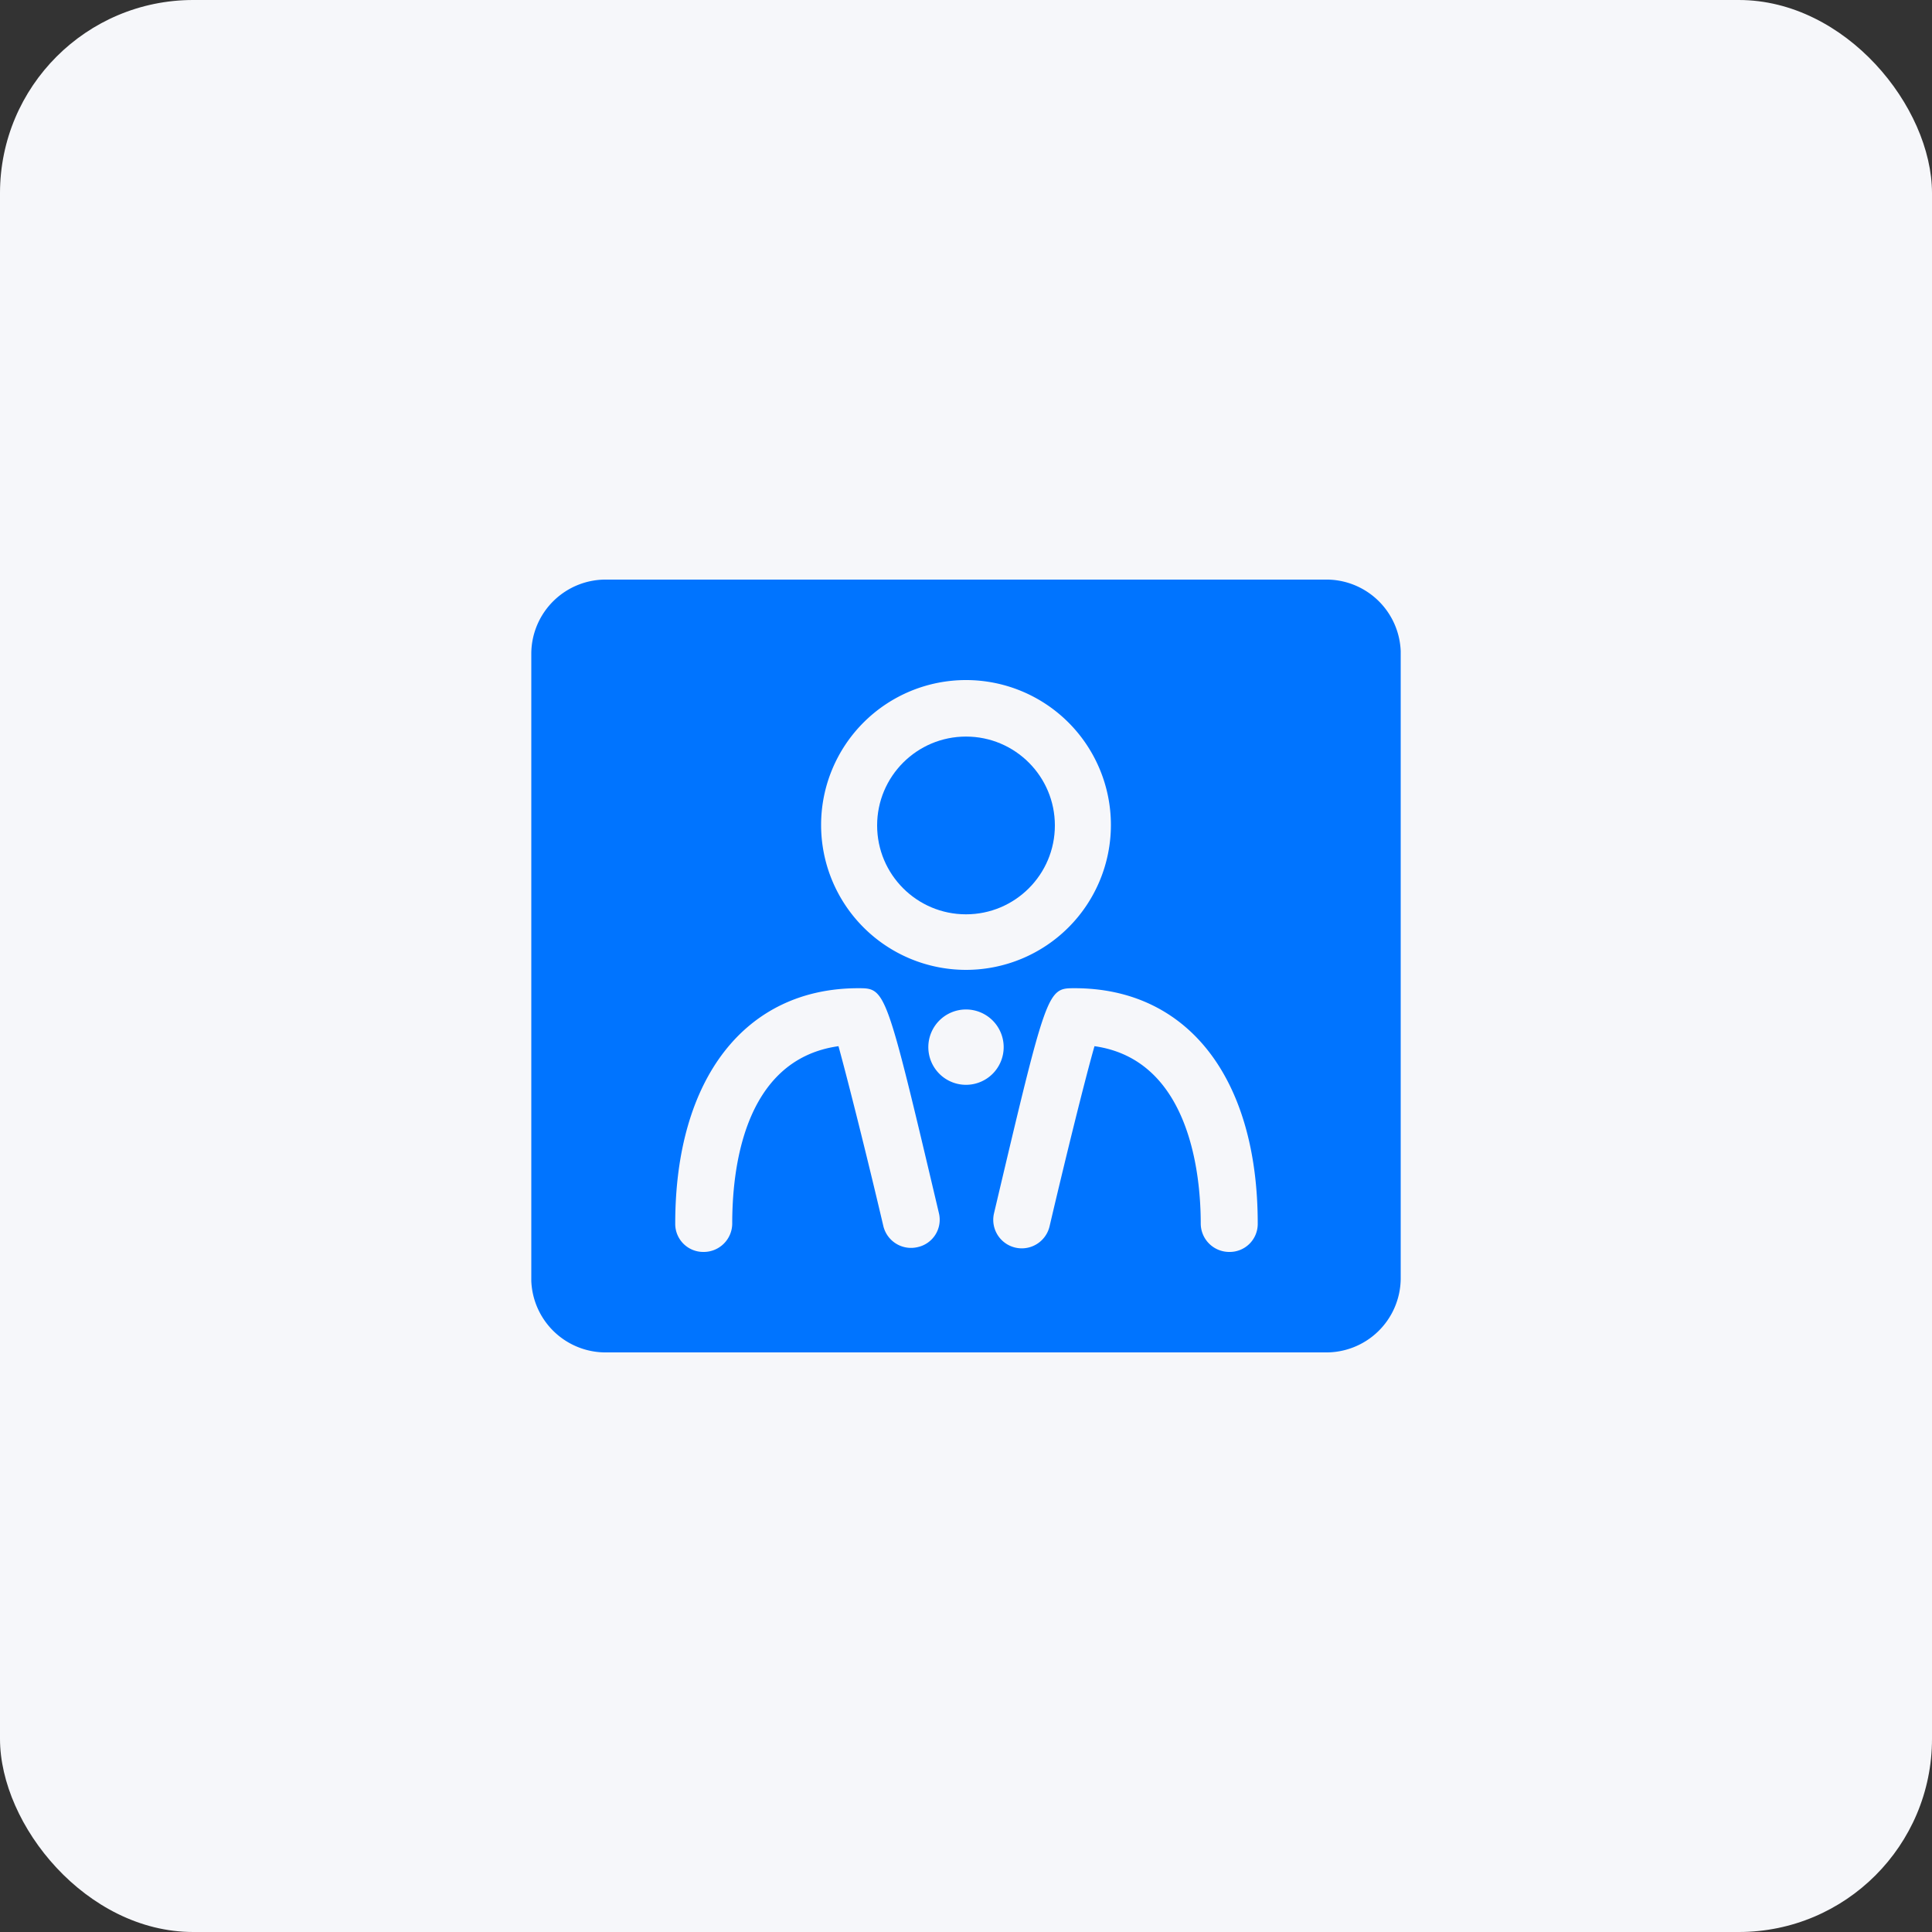 <svg xmlns="http://www.w3.org/2000/svg" viewBox="0 0 40 40"><rect x="0" y="0" width="40" height="40" fill="#333333" stroke="none"/><rect width="40" height="40" rx="4" style="fill:#f6f7fa"/><circle cx="20" cy="17.09" r="1.84" style="fill:#0074ff"/><path d="M27.43 12H12.57A1.54 1.54 0 0 0 11 13.52v13A1.54 1.54 0 0 0 12.57 28h14.86A1.54 1.54 0 0 0 29 26.48v-13A1.54 1.54 0 0 0 27.43 12ZM20 14.08a3 3 0 1 1-3 3 3 3 0 0 1 3-3Zm-1 11.74a.59.59 0 0 1-.71-.43c-.34-1.45-.73-3-.93-3.73-2 .28-2.2 2.63-2.2 3.67a.59.59 0 0 1-.59.59.58.58 0 0 1-.59-.59c0-3 1.45-4.87 3.79-4.87.57 0 .57 0 1.67 4.66a.58.58 0 0 1-.44.7Zm1-3.36a.78.78 0 1 1 .78-.78.78.78 0 0 1-.78.78Zm5.45 3.46a.59.59 0 0 1-.59-.59c0-1-.22-3.39-2.2-3.67-.2.7-.59 2.28-.93 3.73a.59.59 0 0 1-1.15-.27c1.1-4.66 1.1-4.66 1.67-4.66 2.34 0 3.79 1.86 3.79 4.87a.58.58 0 0 1-.59.59Z" style="fill-rule:evenodd;fill:#0074ff"/></svg>